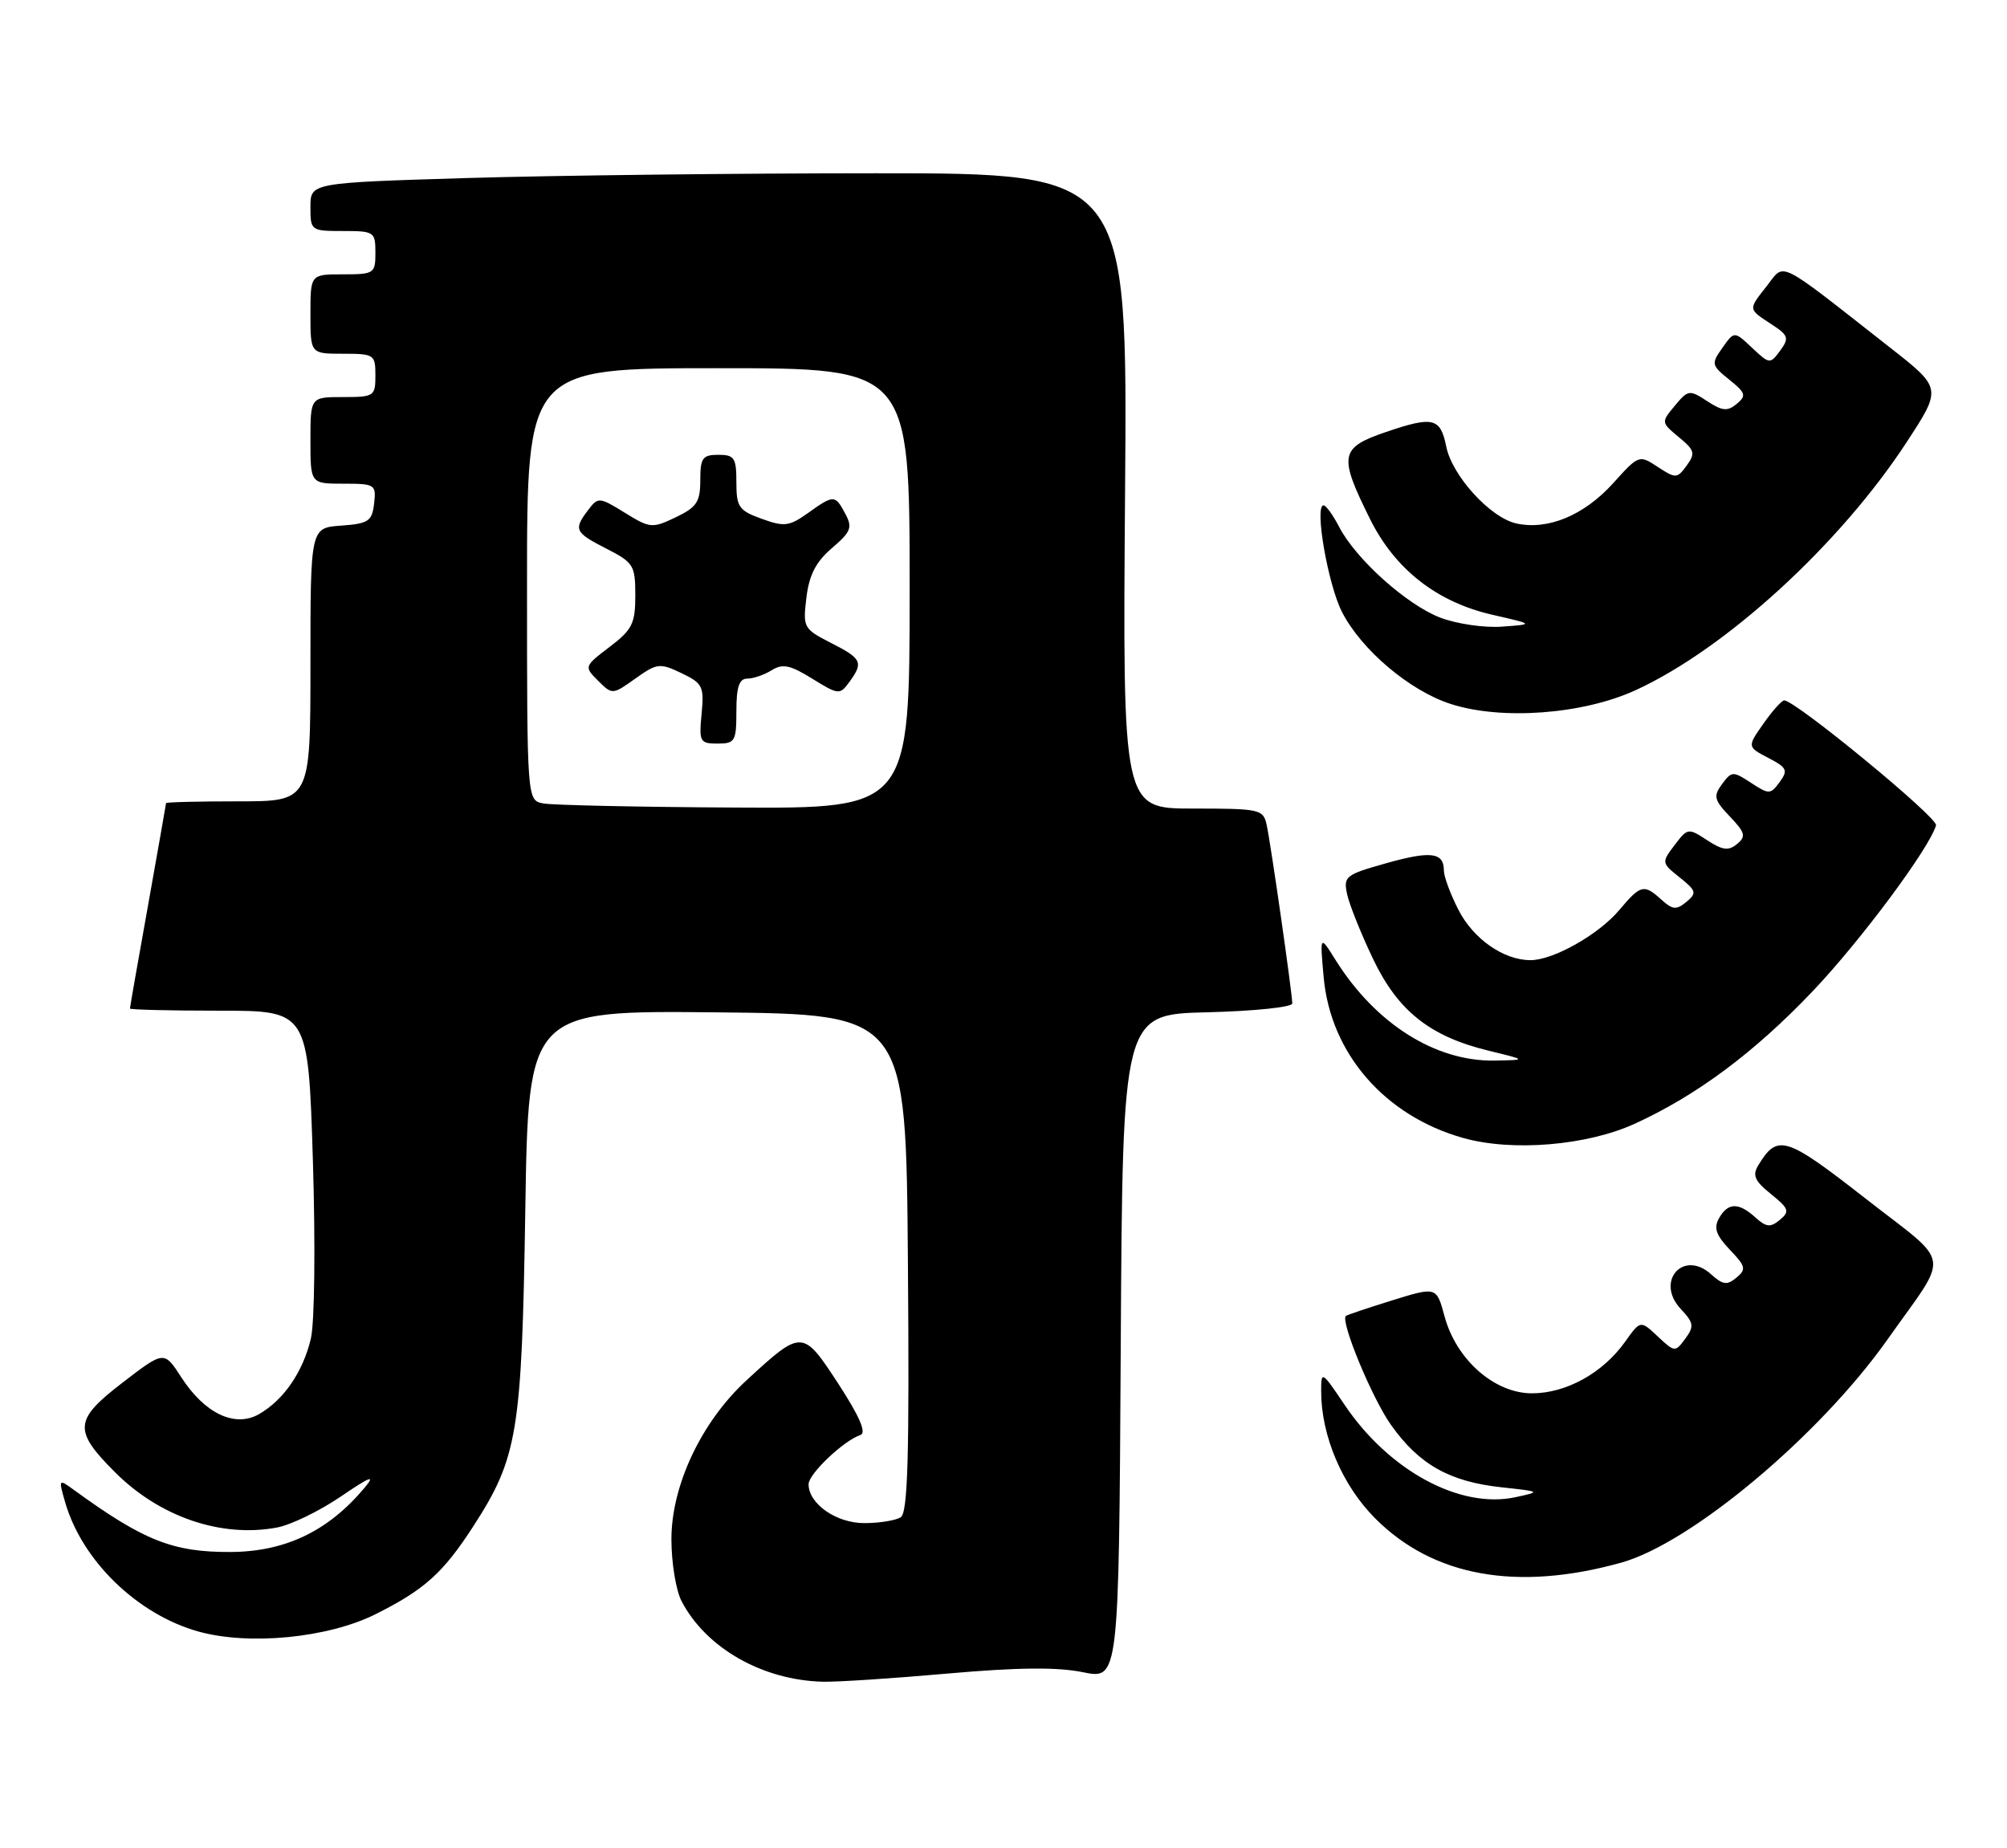 <?xml version="1.0" encoding="UTF-8" standalone="no"?>
<!DOCTYPE svg PUBLIC "-//W3C//DTD SVG 1.1//EN" "http://www.w3.org/Graphics/SVG/1.1/DTD/svg11.dtd" >
<svg xmlns="http://www.w3.org/2000/svg" xmlns:xlink="http://www.w3.org/1999/xlink" version="1.1" viewBox="0 0 278 256">
 <g >
 <path fill="currentColor"
d=" M 131.25 231.82 C 140.96 230.96 146.47 230.91 149.99 231.63 C 154.98 232.65 154.98 232.65 155.24 186.57 C 155.50 140.50 155.50 140.50 167.25 140.22 C 173.71 140.06 179.00 139.51 179.00 139.00 C 179.00 137.63 176.03 116.89 175.45 114.25 C 174.98 112.10 174.51 112.00 165.23 112.00 C 155.50 112.00 155.50 112.00 155.84 68.00 C 156.18 24.00 156.18 24.00 121.34 24.00 C 102.18 24.00 76.71 24.30 64.75 24.66 C 43.00 25.32 43.00 25.32 43.00 28.66 C 43.00 31.95 43.06 32.00 47.50 32.00 C 51.83 32.00 52.00 32.11 52.00 35.00 C 52.00 37.89 51.83 38.00 47.50 38.00 C 43.00 38.00 43.00 38.00 43.00 43.50 C 43.00 49.00 43.00 49.00 47.50 49.00 C 51.83 49.00 52.00 49.11 52.00 52.00 C 52.00 54.89 51.83 55.00 47.50 55.00 C 43.00 55.00 43.00 55.00 43.00 61.00 C 43.00 67.00 43.00 67.00 47.57 67.00 C 51.96 67.00 52.12 67.11 51.82 69.75 C 51.53 72.21 51.05 72.53 47.25 72.81 C 43.00 73.11 43.00 73.11 43.00 92.06 C 43.00 111.00 43.00 111.00 33.00 111.00 C 27.50 111.00 23.00 111.11 23.00 111.25 C 22.99 111.39 21.87 117.78 20.50 125.45 C 19.12 133.12 18.00 139.53 18.00 139.70 C 18.00 139.86 23.56 140.00 30.35 140.00 C 42.69 140.00 42.69 140.00 43.34 160.75 C 43.70 172.53 43.58 183.20 43.06 185.42 C 41.97 190.04 39.28 193.95 35.85 195.90 C 32.52 197.78 28.36 195.80 25.11 190.78 C 22.73 187.09 22.73 187.09 16.95 191.54 C 10.25 196.69 10.13 198.13 15.94 203.94 C 22.13 210.13 30.65 213.04 38.37 211.59 C 40.30 211.23 44.26 209.30 47.19 207.31 C 51.32 204.50 52.05 204.22 50.50 206.08 C 45.46 212.10 39.50 214.95 31.90 214.98 C 23.95 215.01 19.91 213.41 10.29 206.42 C 8.11 204.83 8.09 204.84 9.02 208.07 C 11.34 216.17 19.01 223.62 27.46 225.99 C 34.49 227.96 45.44 226.89 52.03 223.59 C 58.80 220.20 61.37 217.89 65.54 211.45 C 71.71 201.91 72.28 198.47 72.76 167.73 C 73.19 139.97 73.19 139.97 99.34 140.23 C 125.50 140.50 125.50 140.50 125.76 174.93 C 125.97 201.81 125.75 209.54 124.76 210.17 C 124.07 210.61 121.81 210.98 119.75 210.98 C 115.86 211.00 112.00 208.31 112.00 205.59 C 112.00 204.16 116.87 199.54 119.19 198.77 C 120.05 198.48 119.05 196.18 116.13 191.69 C 111.18 184.11 111.10 184.11 103.38 191.22 C 97.16 196.95 93.00 205.76 93.00 213.21 C 93.00 216.45 93.63 220.31 94.41 221.80 C 97.80 228.29 105.63 232.75 114.00 232.95 C 115.92 233.00 123.69 232.49 131.25 231.82 Z  M 224.55 216.46 C 234.25 213.77 252.08 198.82 261.48 185.50 C 270.16 173.21 270.52 175.48 258.38 166.00 C 247.34 157.38 246.22 157.03 243.57 161.38 C 242.70 162.80 243.03 163.57 245.31 165.40 C 247.80 167.42 247.94 167.81 246.54 168.97 C 245.23 170.06 244.66 170.00 243.15 168.64 C 240.83 166.53 239.34 166.56 238.11 168.75 C 237.35 170.10 237.70 171.10 239.60 173.10 C 241.81 175.41 241.91 175.83 240.52 176.98 C 239.23 178.06 238.63 177.98 237.02 176.52 C 233.17 173.03 229.24 177.49 232.80 181.30 C 234.62 183.25 234.69 183.72 233.44 185.43 C 232.04 187.33 231.97 187.32 229.62 185.12 C 227.23 182.87 227.23 182.87 225.10 185.86 C 222.02 190.19 216.94 193.00 212.20 193.00 C 207.00 193.00 201.71 188.34 200.09 182.33 C 198.98 178.22 198.98 178.22 192.79 180.14 C 189.38 181.20 186.51 182.17 186.41 182.29 C 185.68 183.13 190.09 193.76 192.69 197.40 C 196.59 202.88 200.78 205.24 208.00 206.02 C 213.45 206.61 213.47 206.62 209.91 207.39 C 202.24 209.05 192.39 203.72 186.25 194.60 C 183.09 189.90 183.00 189.85 183.00 192.71 C 183.00 198.89 185.93 205.78 190.52 210.36 C 198.55 218.39 210.13 220.47 224.55 216.46 Z  M 226.46 155.65 C 235.05 151.71 242.94 145.84 251.01 137.38 C 257.66 130.41 267.26 117.50 268.17 114.32 C 268.47 113.28 248.65 96.98 247.14 97.02 C 246.79 97.03 245.49 98.48 244.26 100.24 C 242.01 103.45 242.01 103.45 244.93 104.98 C 247.53 106.33 247.70 106.70 246.51 108.33 C 245.23 110.06 245.04 110.07 242.55 108.44 C 240.05 106.80 239.86 106.81 238.53 108.61 C 237.30 110.28 237.42 110.80 239.61 113.10 C 241.74 115.34 241.88 115.86 240.61 116.91 C 239.43 117.89 238.60 117.78 236.46 116.38 C 233.85 114.67 233.75 114.69 231.95 117.07 C 230.13 119.47 230.14 119.53 232.66 121.54 C 234.97 123.39 235.06 123.70 233.59 124.93 C 232.21 126.07 231.68 126.02 230.15 124.64 C 227.71 122.42 227.27 122.53 224.31 126.04 C 221.44 129.46 215.16 133.00 211.99 133.00 C 208.28 133.00 204.07 130.06 202.01 126.02 C 200.90 123.85 200.00 121.41 200.00 120.60 C 200.00 118.06 198.22 117.83 192.02 119.57 C 186.36 121.16 186.06 121.40 186.60 123.88 C 186.91 125.32 188.52 129.33 190.17 132.79 C 193.63 140.05 198.07 143.58 206.27 145.56 C 211.50 146.83 211.50 146.83 207.00 146.91 C 198.81 147.04 190.53 141.80 185.01 133.00 C 182.82 129.50 182.82 129.50 183.35 135.39 C 184.31 145.93 191.81 154.57 202.67 157.63 C 209.49 159.55 219.81 158.69 226.46 155.65 Z  M 226.52 95.62 C 239.01 89.91 254.86 75.41 264.14 61.19 C 268.98 53.77 268.98 53.77 261.74 48.10 C 245.88 35.66 247.29 36.37 244.74 39.60 C 242.12 42.94 242.10 42.77 245.41 44.94 C 247.73 46.46 247.85 46.83 246.58 48.57 C 245.19 50.46 245.11 50.45 242.69 48.18 C 240.22 45.85 240.22 45.85 238.58 48.18 C 237.01 50.40 237.05 50.59 239.52 52.58 C 241.81 54.42 241.93 54.81 240.56 55.95 C 239.28 57.01 238.56 56.94 236.46 55.56 C 234.01 53.96 233.83 53.99 231.99 56.20 C 230.08 58.49 230.08 58.51 232.54 60.55 C 234.74 62.36 234.87 62.80 233.63 64.49 C 232.31 66.30 232.12 66.31 229.63 64.68 C 227.05 62.98 226.99 63.00 223.45 66.93 C 219.41 71.39 214.42 73.47 210.04 72.51 C 206.42 71.71 201.13 65.90 200.32 61.83 C 199.52 57.86 198.49 57.62 191.98 59.84 C 185.57 62.03 185.38 63.07 189.80 71.96 C 193.25 78.88 199.07 83.42 206.73 85.16 C 212.50 86.48 212.50 86.48 208.07 86.80 C 205.63 86.99 201.78 86.42 199.51 85.56 C 194.86 83.78 187.80 77.45 185.49 72.98 C 184.64 71.34 183.67 70.00 183.33 70.00 C 182.04 70.00 183.93 80.93 185.88 84.76 C 188.56 90.01 195.28 95.70 200.97 97.52 C 208.02 99.79 219.24 98.95 226.52 95.62 Z  M 75.25 111.29 C 73.00 110.86 73.00 110.86 73.00 80.93 C 73.00 51.00 73.00 51.00 99.50 51.00 C 126.00 51.00 126.00 51.00 126.00 81.50 C 126.00 112.00 126.00 112.00 101.75 111.86 C 88.41 111.79 76.49 111.53 75.25 111.29 Z  M 102.00 98.50 C 102.00 95.15 102.39 94.00 103.51 94.00 C 104.35 94.00 105.86 93.48 106.89 92.84 C 108.40 91.90 109.45 92.11 112.51 94.01 C 116.15 96.26 116.33 96.27 117.64 94.48 C 119.63 91.75 119.40 91.24 115.09 89.05 C 111.30 87.11 111.20 86.93 111.70 82.78 C 112.08 79.63 113.02 77.82 115.24 75.92 C 117.87 73.67 118.11 73.07 117.09 71.17 C 115.67 68.51 115.51 68.50 111.91 71.07 C 109.32 72.91 108.63 73.00 105.50 71.86 C 102.34 70.72 102.00 70.23 102.00 66.80 C 102.00 63.41 101.73 63.00 99.50 63.00 C 97.31 63.00 97.00 63.43 97.00 66.52 C 97.00 69.53 96.51 70.26 93.59 71.66 C 90.34 73.21 90.03 73.18 86.54 71.02 C 83.00 68.84 82.85 68.83 81.48 70.63 C 79.41 73.36 79.60 73.75 84.00 76.00 C 87.76 77.92 88.00 78.31 88.00 82.47 C 88.00 86.37 87.58 87.22 84.44 89.61 C 80.90 92.31 80.89 92.34 82.85 94.30 C 84.81 96.25 84.84 96.25 88.01 93.99 C 91.01 91.86 91.39 91.81 94.39 93.24 C 97.33 94.65 97.55 95.08 97.18 98.88 C 96.81 102.75 96.95 103.00 99.39 103.00 C 101.82 103.00 102.00 102.68 102.00 98.50 Z "/>
</g>
</svg>